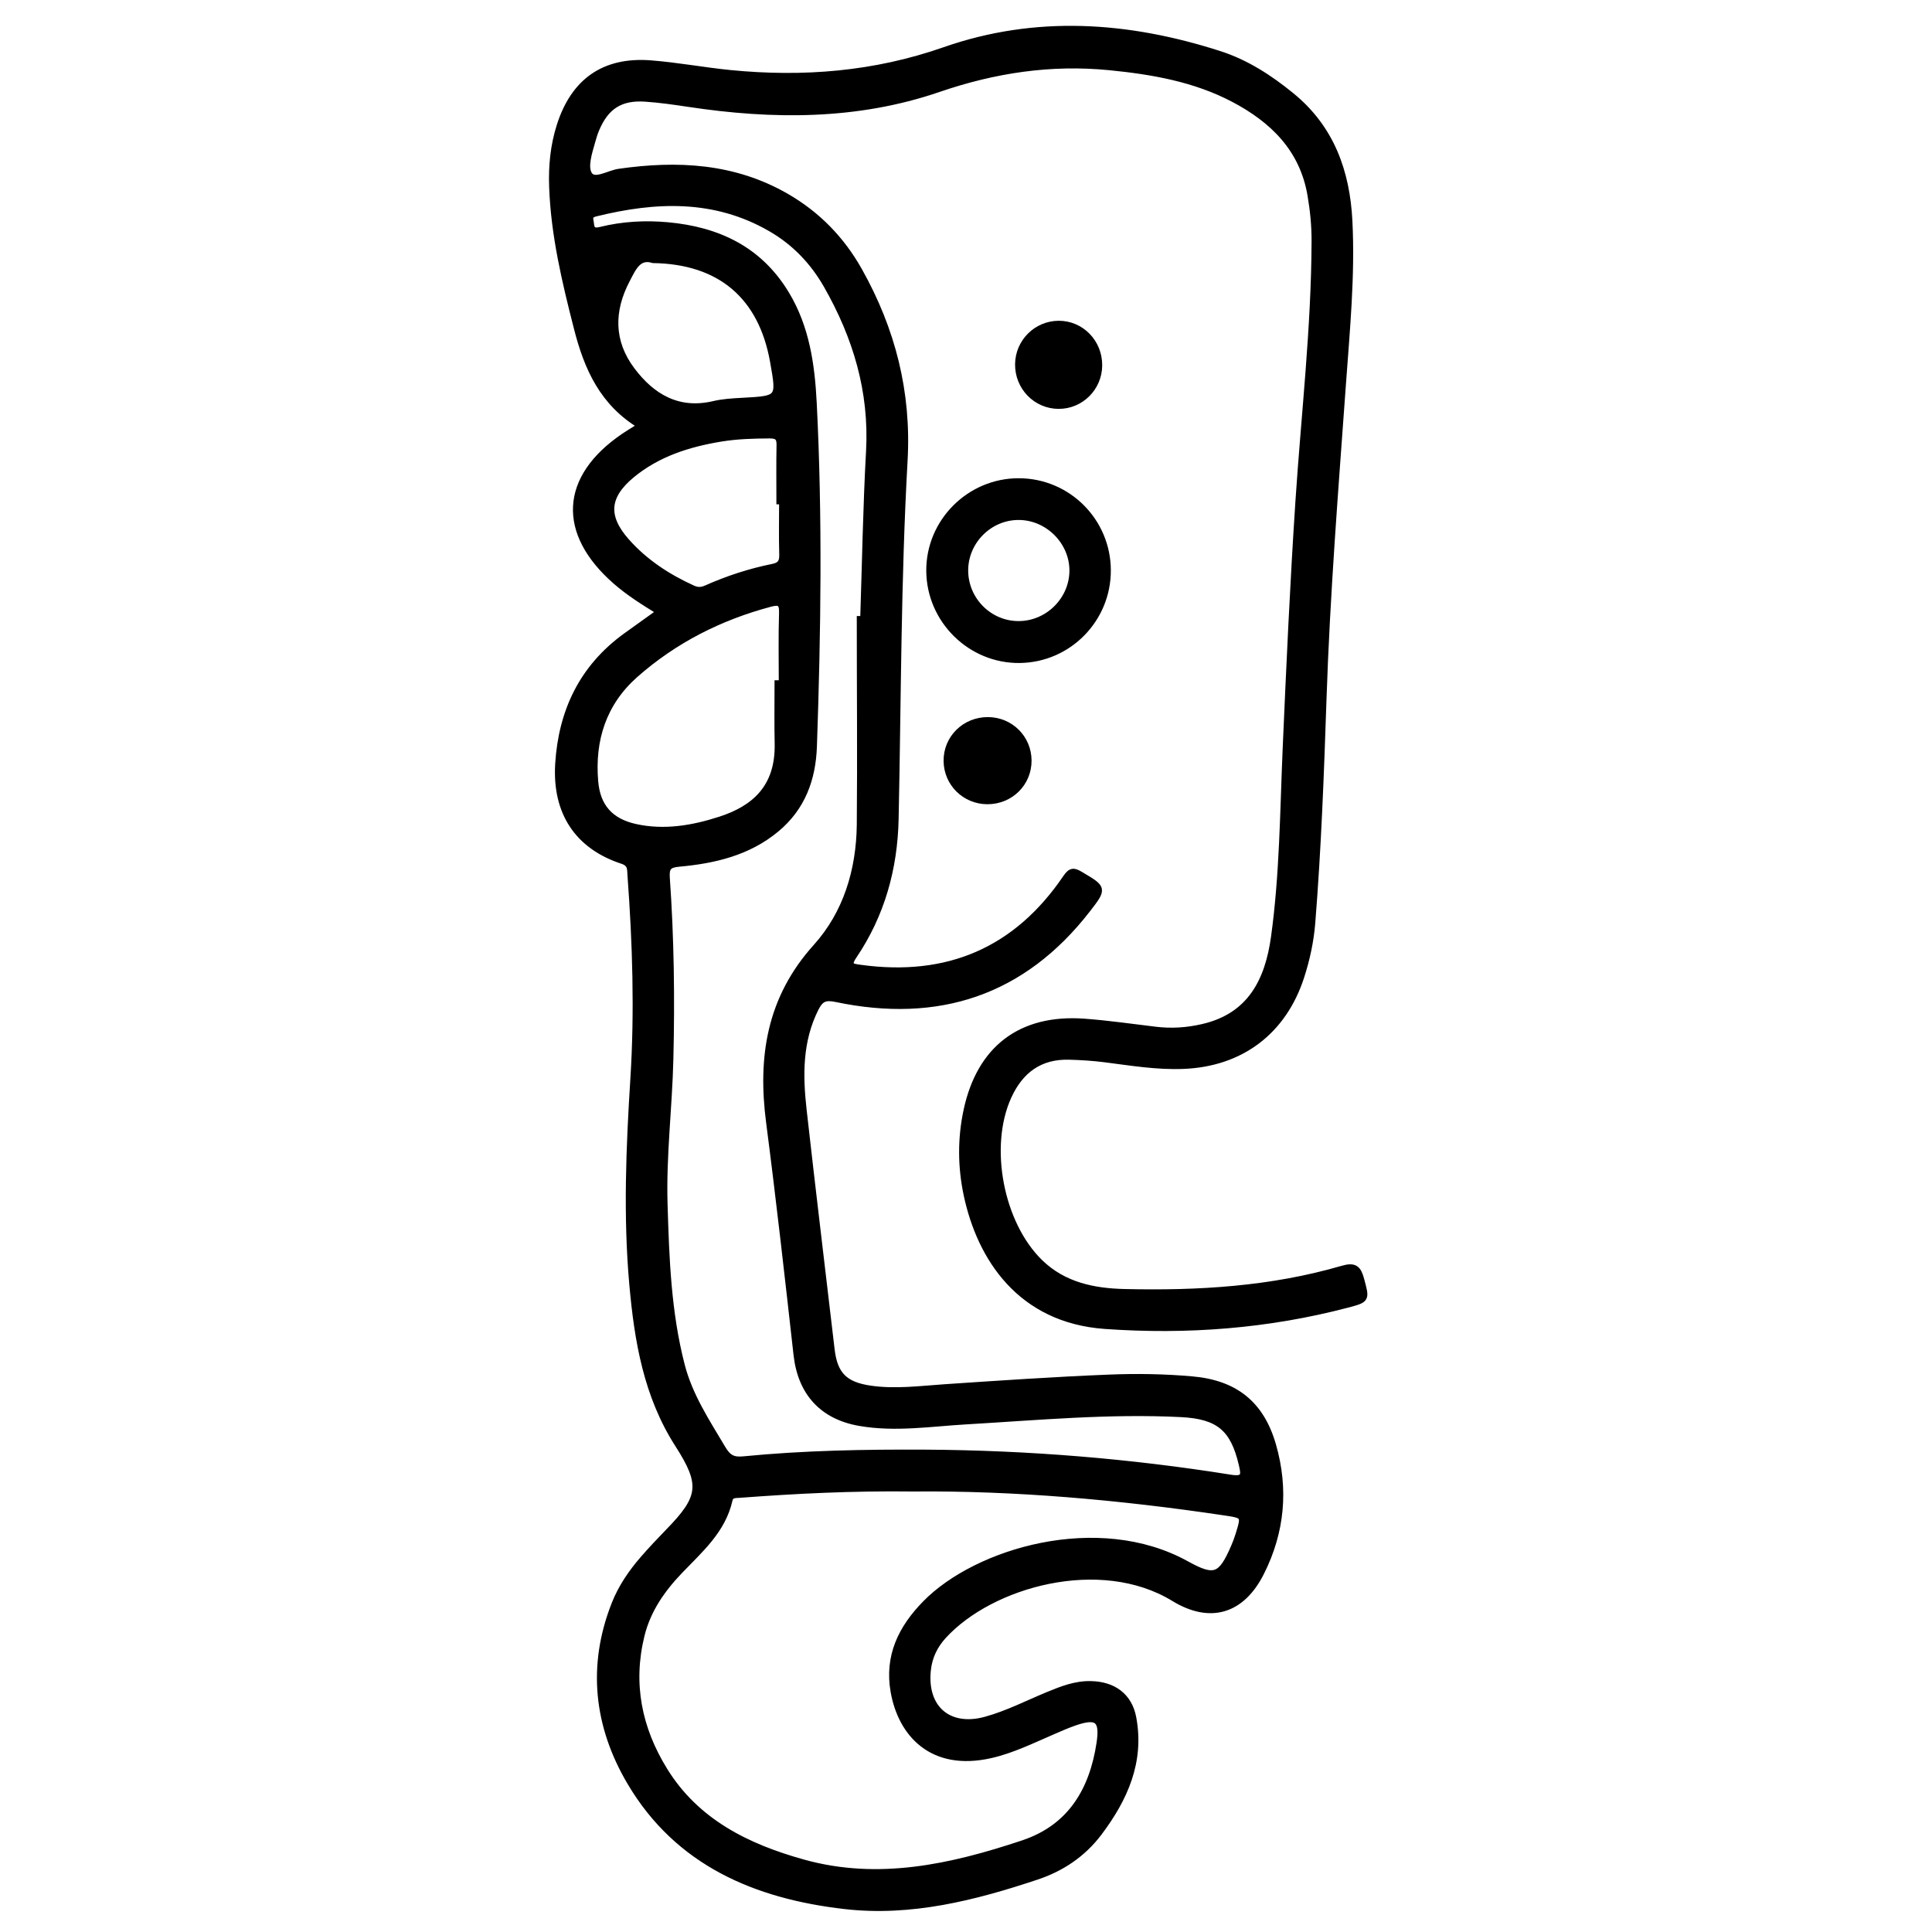 <?xml version="1.0" encoding="utf-8"?>
<!-- Generator: Adobe Illustrator 23.0.0, SVG Export Plug-In . SVG Version: 6.00 Build 0)  -->
<svg version="1.0" xmlns="http://www.w3.org/2000/svg" xmlns:xlink="http://www.w3.org/1999/xlink" x="0px" y="0px"
	 viewBox="0 0 3000 3000" style="enable-background:new 0 0 3000 3000;" xml:space="preserve">
<style type="text/css">
	.st0{opacity:0.51;}
	.st1{stroke:#000000;stroke-width:10;stroke-miterlimit:10;}
</style>
<g id="Layer_1" class="st0">
</g>
<g id="Layer_2">
	<g>
		<path class="st1" d="M1024.5,950.1c-24.3-15-47.6-29.5-68.3-47.6c-85.8-75-82.1-160.3,12.6-224.7c7.9-5.4,16.2-10.2,26.4-16.7
			c-59.1-35.2-83.4-89.9-99.1-151.7c-18.5-72.3-35.7-144.5-38.4-219.3c-1.2-32.1,1.9-64,11.7-94.8c22-69,68.9-102.1,140.8-96.6
			c41.5,3.2,82.5,11,124,15.1c113.1,11.1,223.8,2.3,332.2-35.6c142.6-49.9,285.6-39.6,427.3,6c41.5,13.4,77.7,36.9,111.5,64.5
			c61.7,50.3,85.9,117.8,89.8,194.4c4.3,85-4,169.6-10.1,254.3c-11.7,162.6-24.7,325.1-30.1,488.2c-3.9,116.1-8.2,232.1-17.5,347.9
			c-2.3,28.3-8.3,55.9-17,82.9c-27.5,85-93.3,134.8-182.5,138.4c-41.2,1.7-81.6-5.1-122.2-10.3c-18.4-2.3-37-3.5-55.6-4
			c-45.6-1.2-75.9,21.6-94.3,62c-35.5,78-12.5,198,49,257.8c36.8,35.8,83.4,45.2,131.5,46.3c114.2,2.7,227.8-4,338.3-36.2
			c19-5.6,24.3-0.4,28.8,16.4c8.3,31,9,30.8-21.1,38.8c-123.6,32.5-249.3,42-376.4,33c-131.8-9.4-193.7-105.9-214.4-203.1
			c-9.2-43.4-9.6-87.2-0.3-130.8c20.5-96.3,84.3-145,182.4-137.9c37.1,2.7,73.9,8.1,110.8,12.5c24.7,3,49,1.4,73.2-4.2
			c74.3-17,101.7-72,111.1-139.9c13.4-96.8,13.9-194.5,18.1-291.9c5.6-128.6,11.4-257.2,19.9-385.8c8.9-134.4,24.6-268.4,25-403.3
			c0.1-23.9-2.3-47.6-6.3-71.1c-12.1-71.8-58.4-117.1-119.5-149.3c-60.2-31.7-126.1-43.2-193.2-49.8c-91.2-8.9-178.6,4.3-265.4,34.1
			c-126.7,43.4-257.3,42.7-388.5,22.8c-22-3.3-44.2-6.5-66.4-8c-38.8-2.7-61.6,12-76.7,47.9c-2.6,6.1-4.5,12.6-6.3,19
			c-4.9,17.3-12.4,40-4.3,51.8c8.5,12.3,30.3-2.2,46.2-4.5c90.6-13,178.3-8.7,259.8,38.3c48.1,27.8,85.6,66.2,112.9,114.8
			c51.5,91.7,76.4,188.8,70.4,295.1c-10.4,185.1-10,370.6-13.9,556c-1.6,77.1-21.4,148.5-64.6,212.6c-11,16.3-3.6,17.3,10.1,19.2
			c135.4,18.7,242.6-26.7,319.6-140.3c7.5-11,12-10.6,22.1-4.5c35.8,21.2,36.3,21,10.8,53.9c-100.3,129.3-231.9,171.9-389.8,138.8
			c-17.5-3.7-24.7-0.4-32.4,15c-25.3,50.5-24.7,103.7-18.7,157.3c13.9,124.1,29,248.1,43.5,372.2c4.6,39.5,20.7,55.3,60.5,61.1
			c38.8,5.6,77.4,0.4,115.9-2.2c84.7-5.7,169.3-11.5,254.1-14.9c43.2-1.8,86.4-1.1,129.4,2.7c66.8,5.8,107.2,38,125.6,102.1
			c19.5,68,13.4,134.3-18.4,197.5c-30,59.6-78.9,74.3-135.3,39.8c-114-69.6-283.9-22.4-357.8,58.3c-13.9,15.2-22.5,32.8-24.6,53.8
			c-6.1,59.2,32.8,92.6,90,77c33.9-9.3,65-25.4,97.2-38.7c21.4-8.8,42.5-17.2,66.4-16.6c34.4,0.7,59.1,18.2,65.4,51.9
			c12.8,68.1-13.3,125.7-52.9,178.3c-24.7,32.9-58,55.4-96.9,68.3c-96.6,32.2-195.2,57.3-297.8,45.5
			c-137.9-15.8-259.1-66.8-333.1-192.1c-51.3-86.8-62.1-180.5-24-276.7c10.3-26,25.8-48.6,43.9-69.5c12.7-14.6,26-28.7,39.5-42.6
			c51.7-52.9,54.8-73.5,14.9-135.5c-48.7-75.9-63-161.2-70.8-248.4c-9.5-106.4-5.1-212.6,1.6-319c6.7-105.7,3.3-211.4-4.5-317
			c-0.7-8.8,0.9-17.6-12.8-22.1c-69.5-22.8-104-75.4-99.4-150.4c5.1-81.6,37.3-149.3,104.7-198.2
			C988.9,975.5,1005.9,963.4,1024.5,950.1z M1335.4,961.6c1.8,0,3.6,0,5.3,0c2.9-87,4.3-174.2,9.1-261.1
			c5.1-93.3-20.5-177.8-66.1-257.7c-21.2-37-49.9-66.9-86.7-88.1c-87-50.3-178.8-46.6-272.4-23.5c-12,3-7.8,9.9-7.2,16.8
			c0.8,10.3,6.2,11.6,15.2,9.3c34.3-8.5,69.3-10.4,104.3-7.2c77.3,7.1,141.7,37,183.6,106.3c31.6,52.2,39.7,110.5,42.7,169.2
			c9,177.8,6.5,355.7,0.3,533.6c-1.8,50.4-17.9,94.6-58,128c-43.8,36.4-96.3,48.6-150.9,53.6c-16.9,1.5-20.6,6.2-19.5,22.6
			c6.6,93.6,7.8,187.4,5.5,281.3c-1.8,75.1-11.3,150-9,225.3c2.5,84,5.5,167.9,26.7,250c12.3,47.7,38.9,87.7,63.5,129.2
			c8.7,14.7,16.5,18.8,32.7,17.2c94-9.2,188.4-10.9,282.9-10.4c158.8,1,316.7,13.8,473.5,38.9c22.7,3.6,21.3-5.2,17.7-20.7
			c-13-56.3-36.2-75.7-94.3-78.7c-111.8-5.7-223.1,4.8-334.6,11.3c-54.8,3.2-109.7,12-164.8,2.4c-57.8-10-91.1-46.9-97.7-105.4
			c-13.5-120.4-27-240.9-42.6-361.1c-13.2-101.3,0.9-192.5,72.8-272.2c47-52.2,67.1-119.1,68-189.6
			C1336.4,1174.5,1335.4,1068,1335.4,961.6z M1418.2,2311c-95.8-1.2-182.7,3.3-269.6,9.8c-6.6,0.5-14.1-0.5-16.1,8.3
			c-10.6,47.2-45.7,77.2-77,109.9c-27.6,28.8-50,60.8-59.7,100.4c-18.4,75.1-4.2,144.8,35.7,209.5
			c49.7,80.7,129.1,119.4,215.8,143.5c116.8,32.5,230.2,7.2,341.4-29.9c74-24.7,108-82.6,119-155.8c5.6-37-4.2-44.1-38.7-32.3
			c-11.9,4.1-23.5,9.3-35.1,14.3c-31.4,13.5-62.2,28.8-95.7,36.4c-91.2,20.7-138.7-33.5-150.2-98.1c-9.9-55.4,12-99,49.1-136.9
			c79.7-81.4,268.1-137.1,405.1-61.3c43.7,24.2,54.1,19.9,74.2-26.7c2.7-6.1,5-12.4,7-18.8c9.4-30.4,9.4-30.5-22.3-35.2
			C1738.1,2323.8,1574.4,2309.5,1418.2,2311z M1207.7,1061.3c2.2,0,4.4,0,6.6,0c0-36.4-0.8-72.9,0.4-109.2
			c0.5-16.1-4.1-18.7-18.9-14.8c-78.2,20.8-148.6,56.5-209.2,109.9c-49.8,43.9-68.3,101.3-62.7,166.5c3.4,39.4,24.1,62.3,63,70.8
			c44.8,9.8,89,2.2,131.6-11.6c52.4-17,90.7-49.3,89.4-117.8C1207.2,1123.7,1207.7,1092.5,1207.7,1061.3z M1214.8,778.1
			c-1.4,0-2.8,0-4.2,0c0-29-0.4-58.1,0.2-87.1c0.2-11.7-3.8-15.2-15.5-15.2c-25.4,0.1-50.6,0.8-75.7,4.9
			c-50.5,8.3-98.5,23.4-138.8,56.7c-39.8,33-42.2,64.8-8.3,103.2c28.6,32.4,63.9,55.4,102.9,73.2c7.5,3.4,13.7,3.4,21.1,0.1
			c33.4-14.9,68-26.2,103.8-33.4c11.9-2.4,15.1-8.2,14.7-19.8C1214.2,833.2,1214.8,805.6,1214.8,778.1z M1014.2,403.5
			c-23.3-7.3-31.4,12.9-40.8,30.7c-25.5,48.3-25.5,96.6,7.6,140.6c31.3,41.7,72.1,66,127.6,52.9c14.4-3.4,29.5-4.2,44.3-5
			c58.2-3.2,58.2-3,47.8-61.6C1182.7,460.2,1118.9,405.1,1014.2,403.5z"/>
		<path class="st1" d="M1719.9,885.4c0.3,76-60.6,138.1-136.4,139.1c-76.2,1-139.7-61.5-140.2-138c-0.5-76.3,62.4-139.2,139-138.9
			C1658.2,747.9,1719.6,809.4,1719.9,885.4z M1665.6,886.5c0.3-45.4-38.1-84-83.8-84.1c-45.8-0.1-83.8,38.2-83.4,84.1
			c0.4,45.3,37.3,82.5,82.4,82.9C1626.6,969.9,1665.2,932.2,1665.6,886.5z"/>
		<path class="st1" d="M1706.5,567.5c-0.3,34.6-28.2,62.4-62.5,62.4c-35.1,0-63.2-28.9-62.8-64.4c0.4-34.4,28.3-62.2,62.6-62.4
			C1678.7,502.9,1706.8,531.7,1706.5,567.5z"/>
		<path class="st1" d="M1533,1243.8c-34.7-0.2-62.4-27.6-62.8-62.1c-0.4-35.3,28.1-63.4,64-63.2c34.7,0.2,62.3,27.6,62.6,62.2
			C1597.1,1216,1568.8,1244,1533,1243.8z"/>
	</g>
</g>
</svg>
